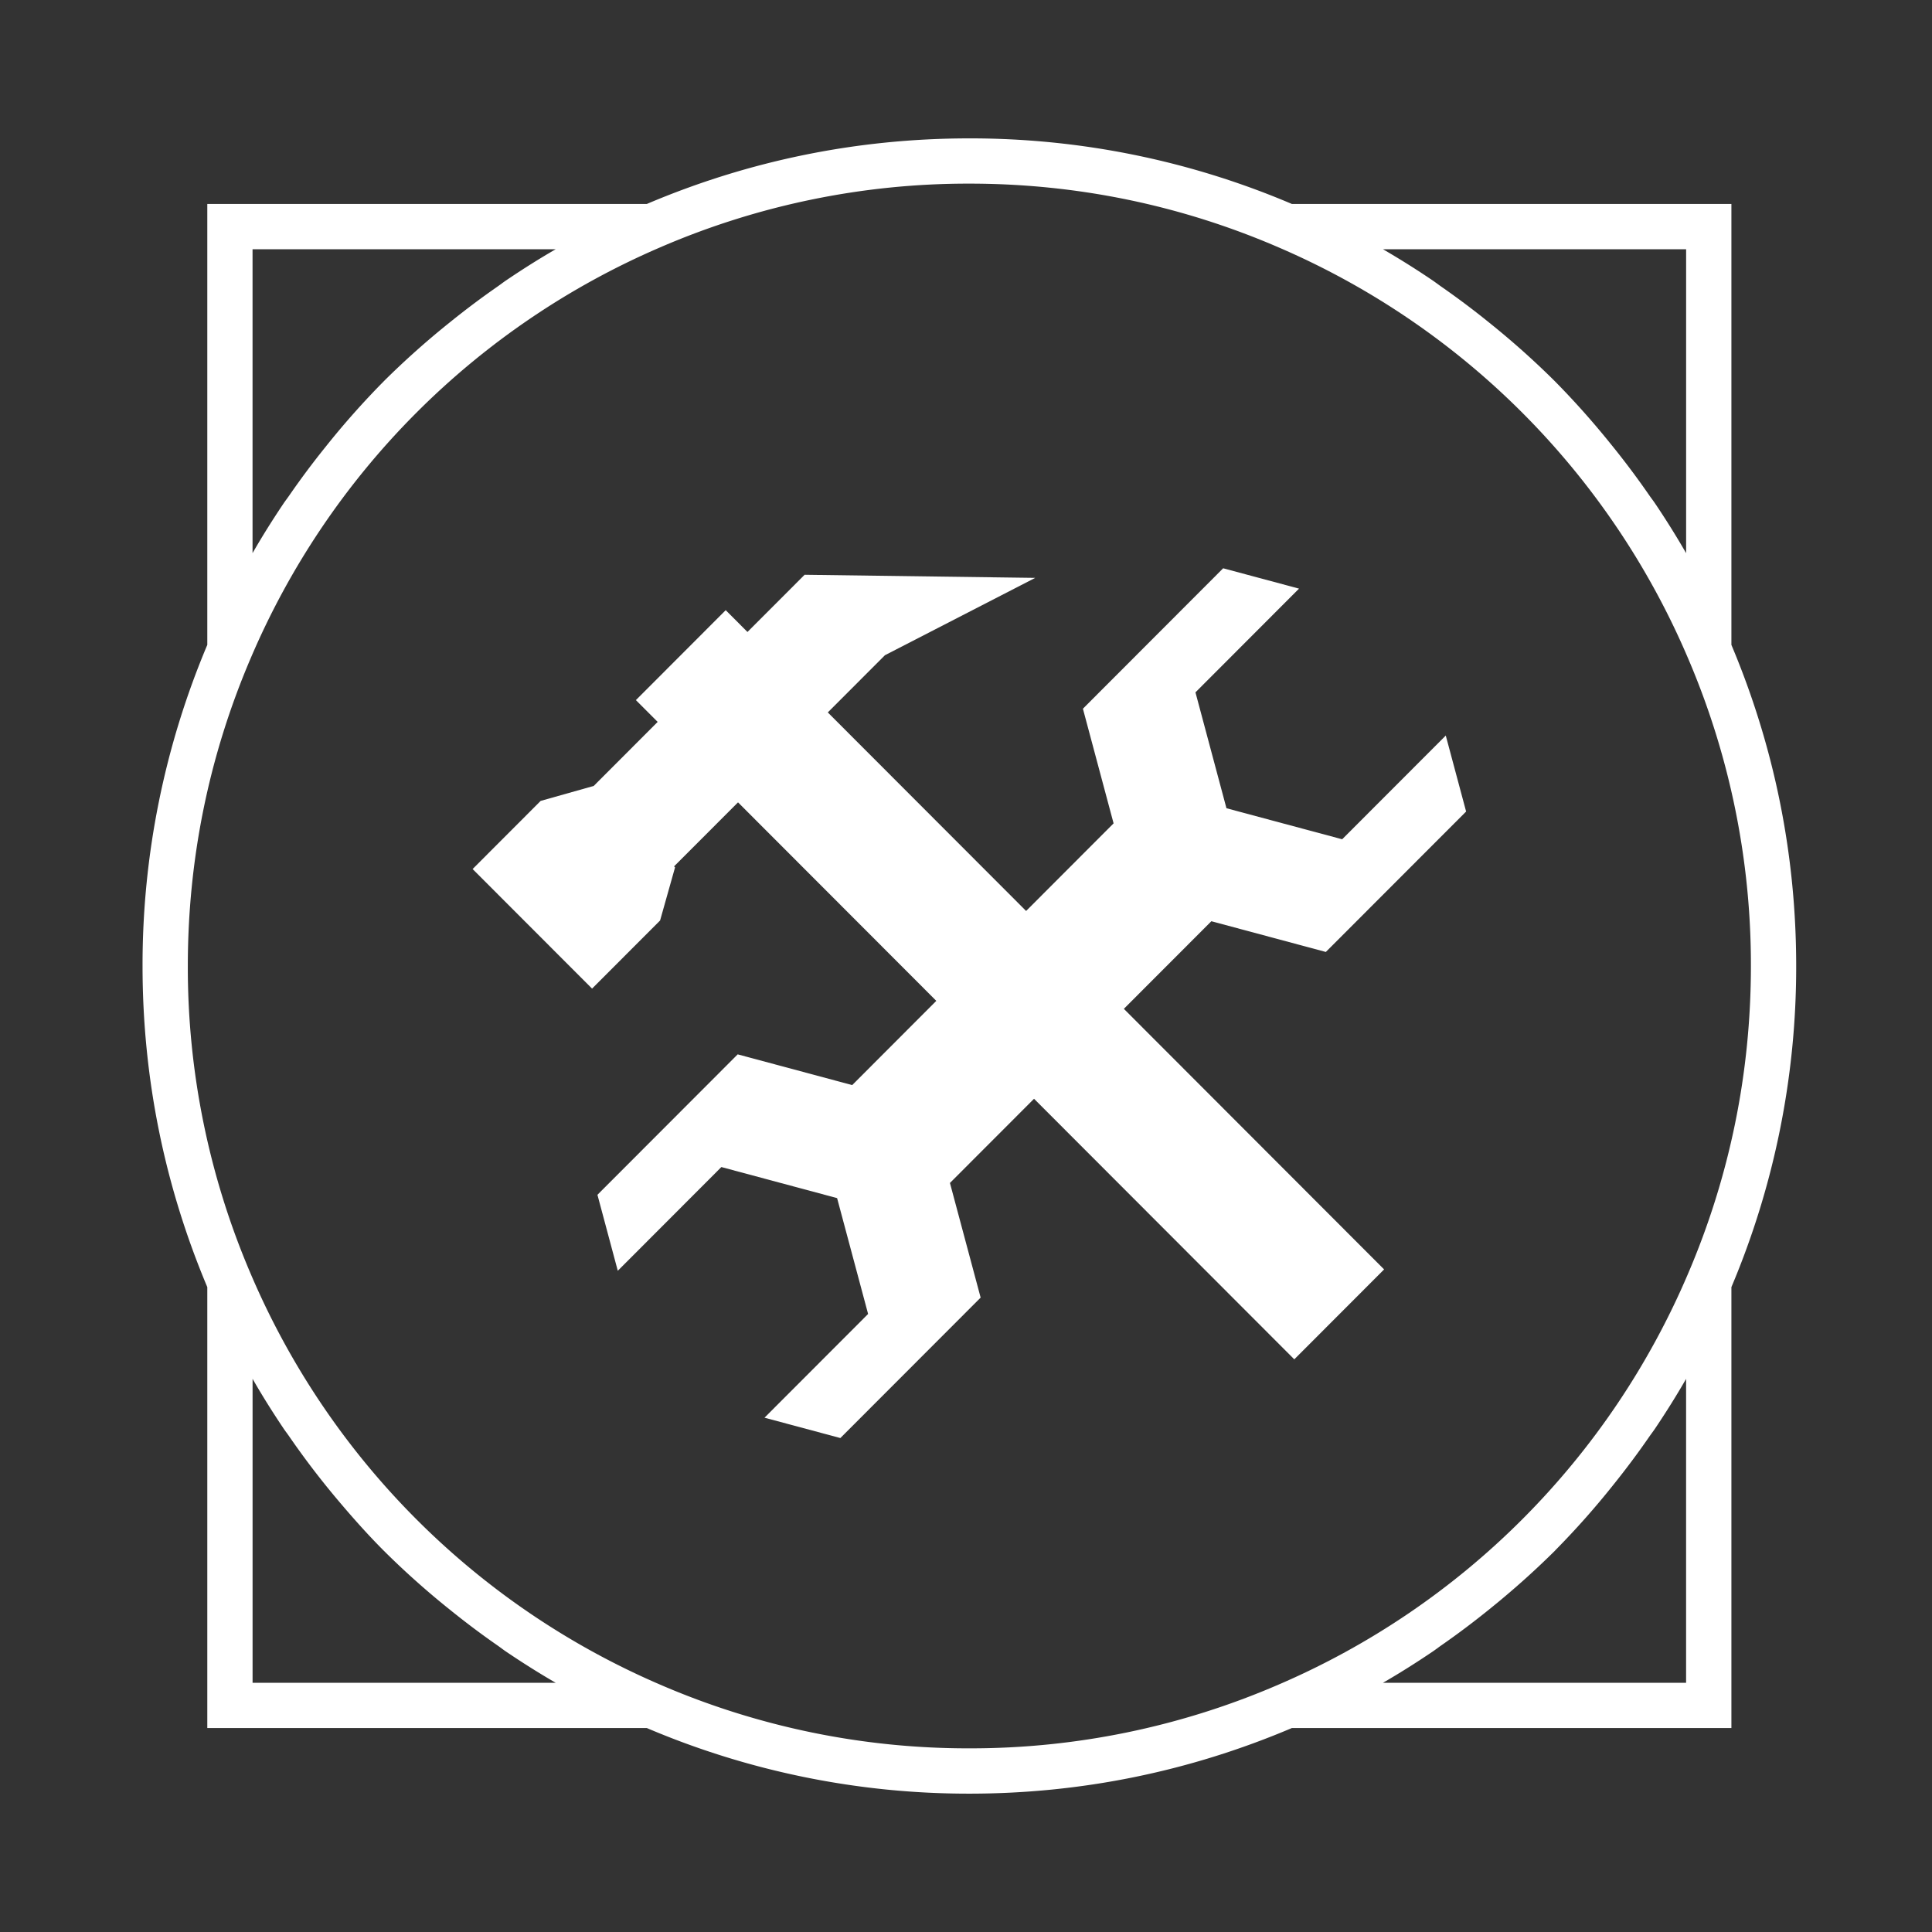 <svg xmlns="http://www.w3.org/2000/svg" viewBox="0 0 64 64"><rect x="0" y="0" width="64" height="64" fill="#333333" stroke="none"/><g xmlns="http://www.w3.org/2000/svg" id="versatility"><path style="fill:#fff;" d="M57.355 42.637A27.245 27.245 0 0059.501 32c0-3.685-.724-7.262-2.146-10.637V6.756H42.794a27.168 27.168 0 00-10.683-2.172c-3.702 0-7.295.733-10.683 2.172H6.867v14.606A27.256 27.256 0 004.722 32c0 3.687.724 7.264 2.145 10.637v14.607h14.561a27.19 27.19 0 0010.683 2.173c3.701 0 7.294-.734 10.683-2.173h14.561V42.637zm-1.5-34.381v10.068a27.462 27.462 0 00-1.021-1.636c-.065-.098-.138-.19-.204-.286a27.278 27.278 0 00-1.188-1.591c-.13-.161-.26-.322-.393-.481a27.235 27.235 0 00-1.545-1.704 27.292 27.292 0 00-2.174-1.94 27.119 27.119 0 00-1.573-1.182c-.102-.071-.2-.147-.303-.217a27.755 27.755 0 00-1.642-1.031h10.043zm-47.488 0h10.042c-.562.324-1.108.67-1.643 1.032-.102.069-.199.145-.3.215-.541.376-1.066.772-1.577 1.185a27.331 27.331 0 00-2.173 1.939l-.017.018a27.115 27.115 0 00-1.919 2.164 26.908 26.908 0 00-1.19 1.593c-.066.096-.138.188-.203.285-.358.533-.7 1.077-1.021 1.636V8.256zm0 47.488V45.676c.321.56.664 1.105 1.022 1.638.064.096.135.186.2.281a27.14 27.14 0 001.581 2.072c.494.587 1.002 1.16 1.543 1.702l.002.002a27.154 27.154 0 002.173 1.94c.512.414 1.037.81 1.579 1.187.101.07.197.146.299.215.535.361 1.081.707 1.642 1.031H8.367zm13.502.062A25.834 25.834 0 018.306 42.2 25.768 25.768 0 016.222 32c0-3.538.701-6.969 2.084-10.199A25.836 25.836 0 0121.869 8.194a25.696 25.696 0 0110.242-2.111c3.553 0 6.998.71 10.242 2.111A25.838 25.838 0 0155.916 21.8 25.769 25.769 0 0158.001 32c0 3.536-.701 6.968-2.085 10.199a25.828 25.828 0 01-13.563 13.606 25.693 25.693 0 01-10.242 2.111 25.679 25.679 0 01-10.242-2.11zm33.986-.062H45.813c.562-.324 1.108-.67 1.642-1.031.103-.069.2-.146.302-.216a27.52 27.52 0 001.571-1.181c.163-.132.325-.263.484-.398a27.704 27.704 0 001.69-1.541l.035-.038a26.998 26.998 0 001.907-2.152c.412-.513.807-1.04 1.182-1.583.068-.098.141-.192.208-.292.357-.532.699-1.076 1.02-1.635v10.067z"/><path style="fill:#fff;" d="M40.128 30.517l3.792 1.018 4.647-4.652-.674-2.517-3.432 3.436-3.833-1.028-1.027-3.839 3.431-3.436-2.513-.674-4.646 4.652 1.016 3.798-2.898 2.902-6.569-6.577 1.893-1.895 4.978-2.562-7.639-.103-1.893 1.895-.721-.722-2.975 2.979.721.722-2.118 2.121-1.758.496-2.254 2.257 3.957 3.961 2.253-2.256.496-1.76-.033-.033 2.119-2.121 6.568 6.576-2.786 2.79-3.793-1.018-4.646 4.652.674 2.517 3.431-3.436 3.834 1.029 1.027 3.838-3.432 3.436 2.513.674 4.647-4.652-1.017-3.798 2.786-2.789 8.621 8.632 2.975-2.979-8.621-8.632z"/></g></svg>